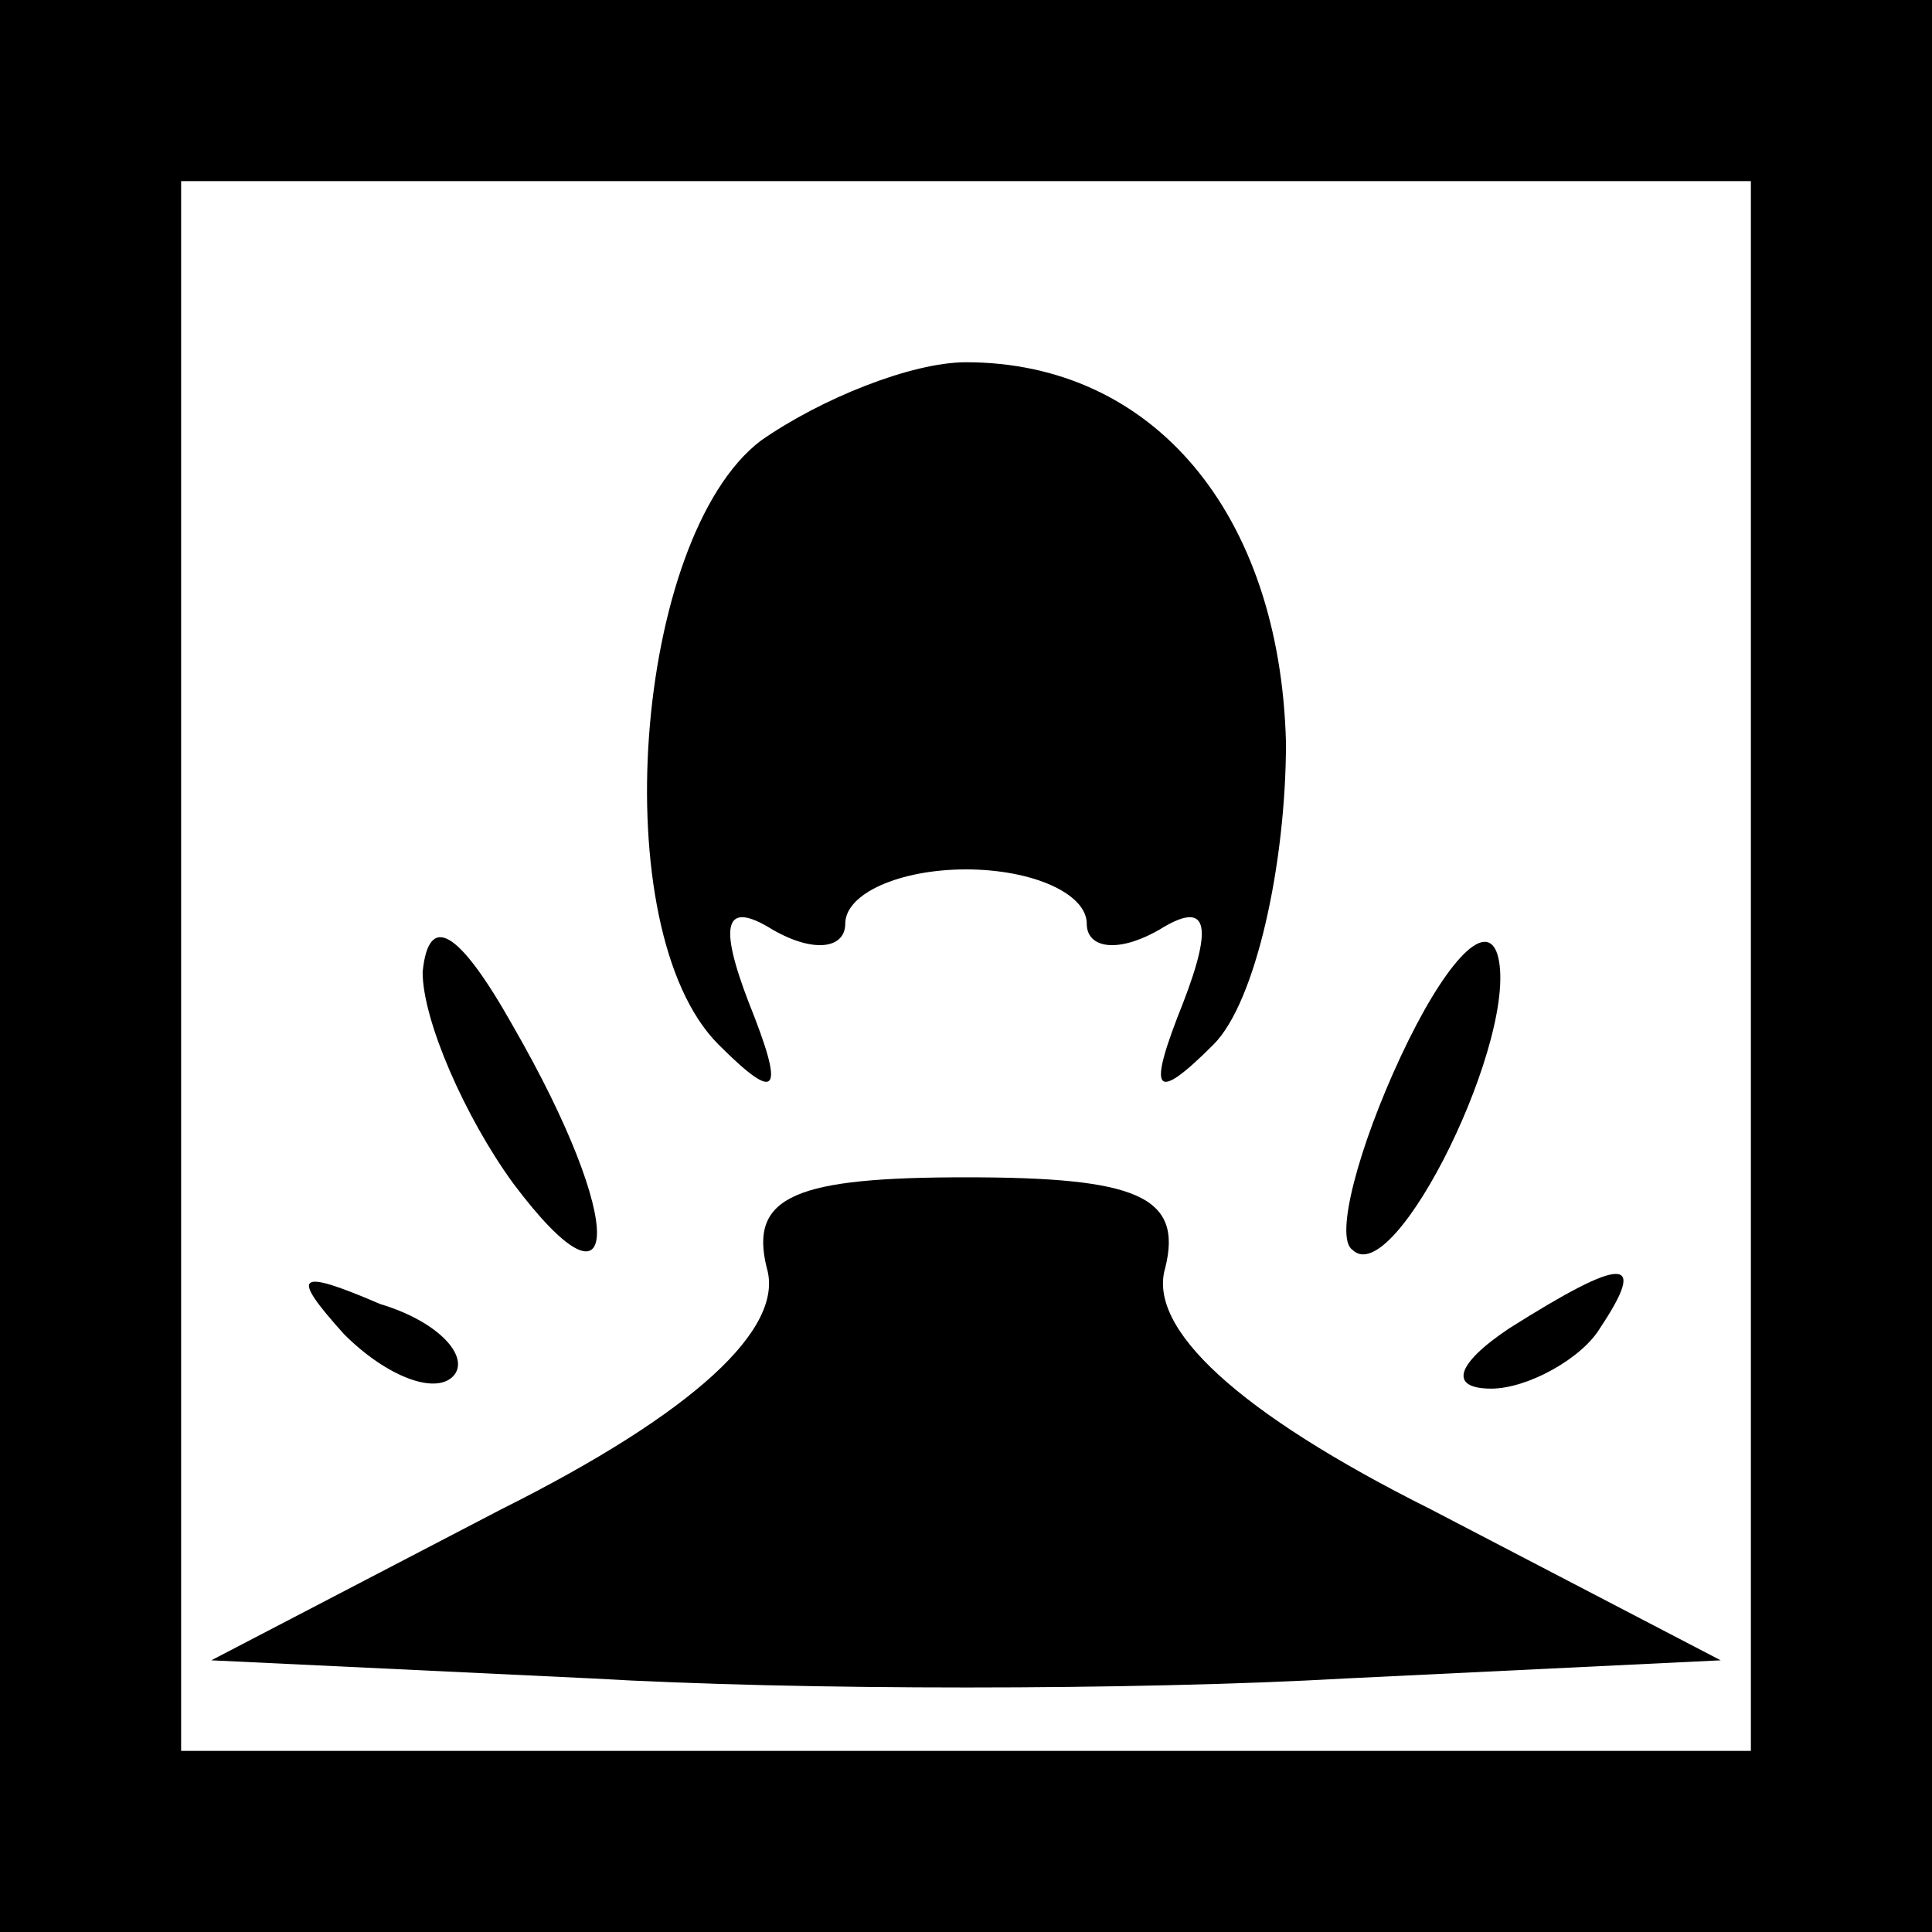 <?xml version="1.0" standalone="no"?>
<!DOCTYPE svg PUBLIC "-//W3C//DTD SVG 20010904//EN"
 "http://www.w3.org/TR/2001/REC-SVG-20010904/DTD/svg10.dtd">
<svg version="1.0" xmlns="http://www.w3.org/2000/svg"
 width="32pt" height="32pt" viewBox="0 0 32 32"
 preserveAspectRatio="xMidYMid meet">
<rect x="0" y="0" width="32" height="32" fill="#808080" stroke="none"/>
<g transform="translate(0,32) scale(0.1,-0.1)"
fill="#000000" stroke="none">
<path fill="#000000" stroke="none" d="M0 160 l0 -160 160 0 160 0 0 160 0
160 -160 0 -160 0 0 -160z"/>
<path fill="#ffffff" stroke="none" d="M290 160 l0 -130 -130 0 -130 0 0 130
0 130 130 0 130 0 0 -130z"/>
<path fill="#000000" stroke="none" d="M126 247 c-21 -16 -26 -81 -7 -100 10
-10 11 -8 5 7 -5 13 -4 17 4 12 7 -4 12 -3 12 1 0 5 9 9 20 9 11 0 20 -4 20
-9 0 -4 5 -5 12 -1 8 5 9 1 4 -12 -6 -15 -5 -17 5 -7 7 7 12 30 12 50 -1 38
-22 63 -53 63 -9 0 -24 -6 -34 -13z"/>
<path fill="#000000" stroke="none" d="M70 159 c0 -8 7 -24 15 -35 18 -24 19
-7 0 26 -9 16 -14 19 -15 9z"/>
<path fill="#000000" stroke="none" d="M232 145 c-7 -15 -11 -30 -8 -32 7 -7
28 36 24 49 -2 6 -9 -2 -16 -17z"/>
<path fill="#000000" stroke="none" d="M127 110 c3 -10 -12 -24 -44 -40 l-48
-25 63 -3 c34 -2 90 -2 125 0 l62 3 -48 25 c-32 16 -47 30 -44 40 3 12 -5 15
-33 15 -28 0 -36 -3 -33 -15z"/>
<path fill="#000000" stroke="none" d="M57 99 c7 -7 15 -10 18 -7 3 3 -2 9
-12 12 -14 6 -15 5 -6 -5z"/>
<path fill="#000000" stroke="none" d="M250 100 c-9 -6 -10 -10 -3 -10 6 0 15
5 18 10 8 12 4 12 -15 0z"/>
</g>
</svg>
